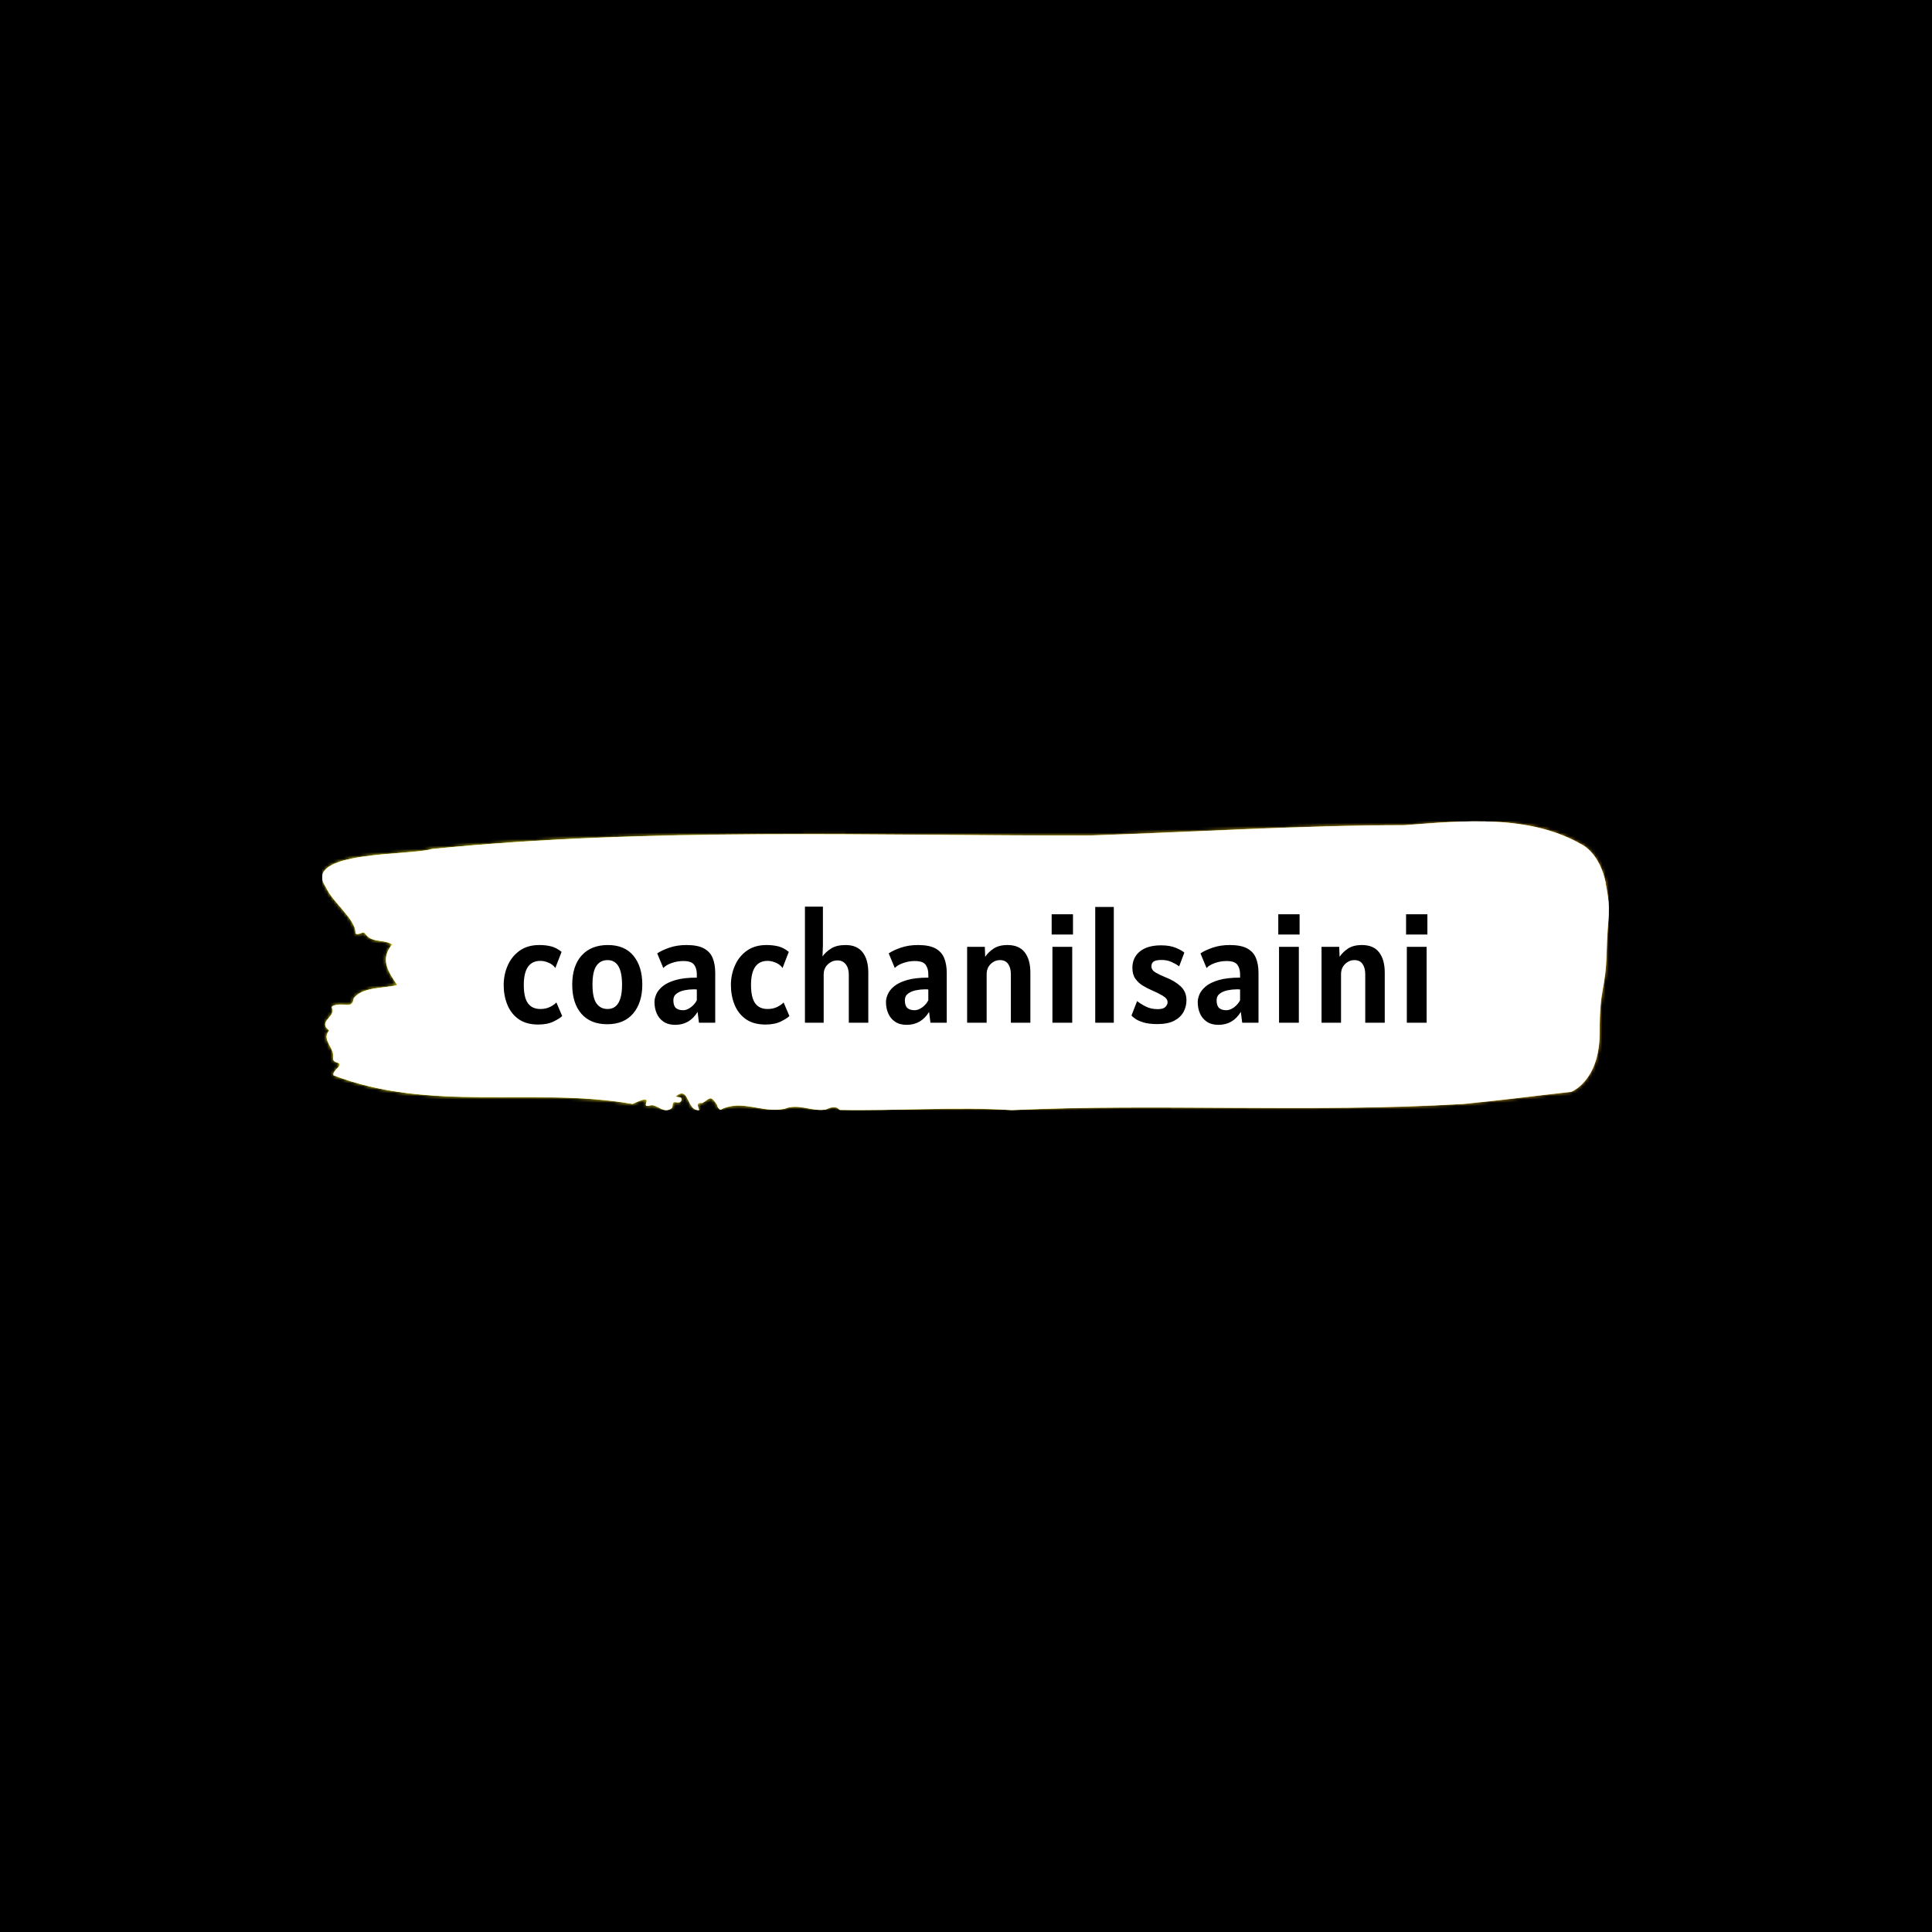 <svg xmlns="http://www.w3.org/2000/svg" version="1.1" xmlns:xlink="http://www.w3.org/1999/xlink" xmlns:svgjs="http://svgjs.dev/svgjs" width="1500" height="1500" viewBox="0 0 1500 1500"><rect width="1500" height="1500" fill="#000000"></rect><g transform="matrix(0.667,0,0,0.667,249.395,637.41)"><svg viewBox="0 0 396 89" data-background-color="#000000" preserveAspectRatio="xMidYMid meet" height="337" width="1500" xmlns="http://www.w3.org/2000/svg" xmlns:xlink="http://www.w3.org/1999/xlink"><g id="tight-bounds" transform="matrix(1,0,0,1,0.24,0.102)"><svg viewBox="0 0 395.52 88.796" height="88.796" width="395.52"><rect width="395.52" height="88.797" fill="url(#731fcf53-66c0-454f-9acf-0a7c1ff1721c)" mask="url(#5cb6faf4-90da-453c-86f3-3a9ee43cdfe1)" data-fill-palette-color="tertiary"></rect><g><svg viewBox="0 0 395.52 88.796" height="88.796" width="395.52"><g><svg viewBox="0 0 395.52 88.796" height="88.796" width="395.52"><g id="textblocktransform"><svg viewBox="0 0 395.52 88.796" height="88.796" width="395.52" id="textblock"><g><svg viewBox="0 0 395.52 88.796" height="88.796" width="395.52"><path d="M394.594 19.045C392.735 9.828 387.435 7.266 387.435 7.266 371.165-2.228 350.86-0.182 332.619 1.183 300.414 1.238 268.339 3.266 236.208 4.353 168.767 4.519 100.749 1.791 33.643 8.519 27.339 10.584-6.54 8.925 1.121 20.225 3.129 24.926 10.456 30.142 10.232 34.456 11.236 35.212 12.631 33.479 13.226 34.567 15.309 37.498 18.711 36.115 21.501 37.848 17.614 42.475 20.403 46.327 23.062 50.365 18.377 51.415 12.371 50.918 9.675 54.402 9.396 56.927 7.89 56.448 6.235 56.337 5.026 56.263 2.59 56.54 2.999 57.333 4.394 60.042-1.594 61.609 2.162 64.264-0.422 67.139 3.948 69.628 3.353 72.743 3.278 73.37 3.687 73.905 4.338 74.052 7.22 74.845 3.018 76.393 3.464 78.071 33.029 89.537 65.104 81.61 95.394 86.882 103.259 83.196 97.346 88.191 100.489 87.417 102.943 86.514 104.728 90.256 107.499 88.136 107.927 87.528 107.276 86.09 108.8 86.366 109.6 86.514 110.307 86.477 110.418 85.629 110.586 84.357 109.117 85.15 108.726 84.486 112.947 81.131 111.906 89.113 115.866 88.781 115.68 87.804 114.528 86.403 116.889 86.587 119.232 85.186 119.306 84.025 121.389 87.177 121.463 87.859 121.835 88.339 122.43 88.67 128.938 85.242 135.409 89.887 142.233 88.339 146.417 86.643 150.433 89.26 154.672 88.615 156.16 88.099 157.666 87.177 159.098 88.726 176.632 89.058 195.319 87.675 211.943 88.781 256.364 86.716 303.836 89.629 350.674 86.901 361.719 85.85 373.192 84.357 383.958 83.159 383.958 83.159 392.679 79.877 392.679 65.13S394.538 52.226 394.817 40.484C395.096 28.741 396.398 28.262 394.538 19.045Z" opacity="1" fill="url(#731fcf53-66c0-454f-9acf-0a7c1ff1721c)" data-fill-palette-color="tertiary"></path><g transform="matrix(1,0,0,1,55.768,26.231)"><svg width="283.983" viewBox="2.15 -38.1 303.22 38.8" height="36.335" data-palette-color="#000000"><path d="M13.5 0.6L13.5 0.6Q9.53 0.6 7.03-1.19 4.53-2.98 3.34-5.93 2.15-8.88 2.15-12.35L2.15-12.35Q2.15-15.8 3.48-18.8 4.8-21.8 7.4-23.65 10-25.5 13.85-25.5L13.85-25.5Q16-25.5 17.75-25.05 19.5-24.6 21.15-23.25L21.15-23.25 19.1-17.95Q18.35-19.07 16.91-19.69 15.48-20.3 14.2-20.3L14.2-20.3Q8.75-20.3 8.75-12.4L8.75-12.4Q8.75-8.25 10.11-6.38 11.48-4.5 14.2-4.5L14.2-4.5Q16-4.5 17.38-5.19 18.75-5.88 19.45-6.65L19.45-6.65 21.35-2.2Q20.65-1.45 18.6-0.43 16.55 0.6 13.5 0.6ZM36.15 0.5L36.15 0.5Q30.65 0.5 27.65-2.95 24.65-6.4 24.65-12.5L24.65-12.5Q24.65-18.65 27.75-22.08 30.85-25.5 36.35-25.5L36.35-25.5Q41.87-25.5 44.76-21.96 47.65-18.43 47.65-12.5L47.65-12.5Q47.65-6.58 44.66-3.04 41.67 0.5 36.15 0.5ZM36.25-4.5L36.25-4.5Q41-4.5 41-12.5L41-12.5Q41-20.55 36.25-20.55L36.25-20.55Q33.9-20.55 32.6-18.69 31.3-16.82 31.3-12.5L31.3-12.5Q31.3-8.2 32.6-6.35 33.9-4.5 36.25-4.5ZM58.45 0.7L58.45 0.7Q56.15 0.7 54.63-0.33 53.12-1.35 52.38-3.05 51.65-4.75 51.65-6.8L51.65-6.8Q51.65-7.95 52.23-9.33 52.82-10.7 54.32-11.95 55.82-13.2 58.55-14 61.27-14.8 65.55-14.8L65.55-14.8 65.55-15.95Q65.55-17.8 64.66-19.03 63.77-20.25 61.1-20.25L61.1-20.25Q59.15-20.25 57.28-19.59 55.42-18.93 54.55-17.95L54.55-17.95 52.55-22.75Q54.05-23.78 56.56-24.64 59.07-25.5 62.15-25.5L62.15-25.5Q65.84-25.5 67.9-24.38 69.95-23.25 70.77-21.19 71.59-19.13 71.59-16.35L71.59-16.35 71.59 0 66.25 0 65.8-3.55Q63.2 0.7 58.45 0.7ZM61.1-4.1L61.1-4.1Q62.22-4.1 63.51-5.01 64.8-5.93 65.55-7.35L65.55-7.35 65.55-10.9Q65.3-10.95 65.01-10.95 64.72-10.95 64.34-10.95L64.34-10.95Q62.97-10.95 61.46-10.64 59.95-10.33 58.9-9.55 57.85-8.78 57.85-7.4L57.85-7.4Q57.85-5.6 58.65-4.85 59.45-4.1 61.1-4.1ZM88.09 0.6L88.09 0.6Q84.12 0.6 81.62-1.19 79.12-2.98 77.93-5.93 76.74-8.88 76.74-12.35L76.74-12.35Q76.74-15.8 78.07-18.8 79.39-21.8 81.99-23.65 84.59-25.5 88.44-25.5L88.44-25.5Q90.59-25.5 92.34-25.05 94.09-24.6 95.74-23.25L95.74-23.25 93.69-17.95Q92.94-19.07 91.5-19.69 90.07-20.3 88.79-20.3L88.79-20.3Q83.34-20.3 83.34-12.4L83.34-12.4Q83.34-8.25 84.7-6.38 86.07-4.5 88.79-4.5L88.79-4.5Q90.59-4.5 91.97-5.19 93.34-5.88 94.04-6.65L94.04-6.65 95.94-2.2Q95.24-1.45 93.19-0.43 91.14 0.6 88.09 0.6ZM107.19 0L101.04 0 101.04-38.1 106.94-38.1 106.94-25.5 106.81-21.75Q107.81-23.2 109.62-24.35 111.42-25.5 114.39-25.5L114.39-25.5Q118.14-25.5 119.99-23.1 121.84-20.7 121.84-16.45L121.84-16.45 121.84 0 115.44 0 115.44-15.8Q115.44-17.88 114.45-19.16 113.47-20.45 111.69-20.45L111.69-20.45Q109.94-20.45 108.56-19.16 107.19-17.88 107.19-15.8L107.19-15.8 107.19 0ZM134.44 0.7L134.44 0.7Q132.14 0.7 130.63-0.33 129.11-1.35 128.38-3.05 127.64-4.75 127.64-6.8L127.64-6.8Q127.64-7.95 128.23-9.33 128.81-10.7 130.31-11.95 131.81-13.2 134.54-14 137.26-14.8 141.54-14.8L141.54-14.8 141.54-15.95Q141.54-17.8 140.65-19.03 139.76-20.25 137.09-20.25L137.09-20.25Q135.14-20.25 133.28-19.59 131.41-18.93 130.54-17.95L130.54-17.95 128.54-22.75Q130.04-23.78 132.55-24.64 135.06-25.5 138.14-25.5L138.14-25.5Q141.84-25.5 143.89-24.38 145.94-23.25 146.76-21.19 147.59-19.13 147.59-16.35L147.59-16.35 147.59 0 142.24 0 141.79-3.55Q139.19 0.7 134.44 0.7ZM137.09-4.1L137.09-4.1Q138.21-4.1 139.5-5.01 140.79-5.93 141.54-7.35L141.54-7.35 141.54-10.9Q141.29-10.95 141-10.95 140.71-10.95 140.34-10.95L140.34-10.95Q138.96-10.95 137.45-10.64 135.94-10.33 134.89-9.55 133.84-8.78 133.84-7.4L133.84-7.4Q133.84-5.6 134.64-4.85 135.44-4.1 137.09-4.1ZM160.69 0L154.28 0 154.28-24.9 160.09-24.9 160.21-21.63Q161.19-23.13 162.94-24.31 164.69-25.5 167.53-25.5L167.53-25.5Q171.34-25.5 173.19-23.1 175.04-20.7 175.04-16.45L175.04-16.45 175.04 0 168.64 0 168.64-15.9Q168.64-17.98 167.76-19.26 166.89-20.55 165.09-20.55L165.09-20.55Q163.34-20.55 162.01-19.26 160.69-17.98 160.69-15.9L160.69-15.9 160.69 0ZM189.03-28.95L182.03-28.95 182.03-35.6 189.03-35.6 189.03-28.95ZM188.78 0L182.28 0 182.28-24.9 188.78-24.9 188.78 0ZM202.43 0L196.33 0 196.33-38 202.43-38 202.43 0ZM216.73 0.45L216.73 0.45Q214 0.45 212.27-0.06 210.53-0.58 209.57-1.24 208.6-1.9 208.23-2.35L208.23-2.35 210.08-7.1Q211.18-6.2 212.89-5.33 214.6-4.45 216.88-4.45L216.88-4.45Q218.65-4.45 219.37-5.18 220.08-5.9 220.08-6.75L220.08-6.75Q220.08-7.93 218.45-8.88 216.83-9.83 214.68-10.75L214.68-10.75Q213.4-11.3 211.98-12.15 210.55-13 209.54-14.4 208.53-15.8 208.53-18L208.53-18Q208.53-21.38 210.99-23.39 213.45-25.4 217.98-25.4L217.98-25.4Q220.88-25.4 222.89-24.54 224.9-23.68 225.58-23L225.58-23 223.88-18.5Q222.9-19.25 221.4-19.93 219.9-20.6 218.18-20.6L218.18-20.6Q216.28-20.6 215.53-20.1 214.78-19.6 214.78-18.5L214.78-18.5Q214.78-17.28 216.12-16.49 217.45-15.7 219.33-14.95L219.33-14.95Q222.45-13.73 224.37-11.94 226.28-10.15 226.28-7.4L226.28-7.4Q226.28-5.35 225.33-3.56 224.38-1.78 222.28-0.66 220.18 0.45 216.73 0.45ZM236.78 0.7L236.78 0.7Q234.48 0.7 232.96-0.33 231.45-1.35 230.71-3.05 229.98-4.75 229.98-6.8L229.98-6.8Q229.98-7.95 230.56-9.33 231.15-10.7 232.65-11.95 234.15-13.2 236.88-14 239.6-14.8 243.88-14.8L243.88-14.8 243.88-15.95Q243.88-17.8 242.99-19.03 242.1-20.25 239.43-20.25L239.43-20.25Q237.48-20.25 235.61-19.59 233.75-18.93 232.88-17.95L232.88-17.95 230.88-22.75Q232.38-23.78 234.89-24.64 237.4-25.5 240.48-25.5L240.48-25.5Q244.18-25.5 246.23-24.38 248.28-23.25 249.1-21.19 249.93-19.13 249.93-16.35L249.93-16.35 249.93 0 244.58 0 244.13-3.55Q241.53 0.7 236.78 0.7ZM239.43-4.1L239.43-4.1Q240.55-4.1 241.84-5.01 243.13-5.93 243.88-7.35L243.88-7.35 243.88-10.9Q243.63-10.95 243.34-10.95 243.05-10.95 242.68-10.95L242.68-10.95Q241.3-10.95 239.79-10.64 238.28-10.33 237.23-9.55 236.18-8.78 236.18-7.4L236.18-7.4Q236.18-5.6 236.98-4.85 237.78-4.1 239.43-4.1ZM263.42-28.95L256.42-28.95 256.42-35.6 263.42-35.6 263.42-28.95ZM263.17 0L256.67 0 256.67-24.9 263.17-24.9 263.17 0ZM277.02 0L270.62 0 270.62-24.9 276.42-24.9 276.55-21.63Q277.52-23.13 279.27-24.31 281.02-25.5 283.87-25.5L283.87-25.5Q287.67-25.5 289.52-23.1 291.37-20.7 291.37-16.45L291.37-16.45 291.37 0 284.97 0 284.97-15.9Q284.97-17.98 284.1-19.26 283.22-20.55 281.42-20.55L281.42-20.55Q279.67-20.55 278.35-19.26 277.02-17.98 277.02-15.9L277.02-15.9 277.02 0ZM305.37-28.95L298.37-28.95 298.37-35.6 305.37-35.6 305.37-28.95ZM305.12 0L298.62 0 298.62-24.9 305.12-24.9 305.12 0Z" opacity="1" transform="matrix(1,0,0,1,0,0)" fill="#000000" class="wordmark-text-0" data-fill-palette-color="quaternary" id="text-0"></path></svg></g></svg></g></svg></g></svg></g><g></g></svg></g><defs></defs><mask id="5cb6faf4-90da-453c-86f3-3a9ee43cdfe1"><g id="SvgjsG4716"><svg viewBox="0 0 395.52 88.796" height="88.796" width="395.52"><g><svg viewBox="0 0 395.52 88.796" height="88.796" width="395.52"><g><svg viewBox="0 0 395.52 88.796" height="88.796" width="395.52"><g id="SvgjsG4715"><svg viewBox="0 0 395.52 88.796" height="88.796" width="395.52" id="SvgjsSvg4714"><g><svg viewBox="0 0 395.52 88.796" height="88.796" width="395.52"><path d="M394.594 19.045C392.735 9.828 387.435 7.266 387.435 7.266 371.165-2.228 350.86-0.182 332.619 1.183 300.414 1.238 268.339 3.266 236.208 4.353 168.767 4.519 100.749 1.791 33.643 8.519 27.339 10.584-6.54 8.925 1.121 20.225 3.129 24.926 10.456 30.142 10.232 34.456 11.236 35.212 12.631 33.479 13.226 34.567 15.309 37.498 18.711 36.115 21.501 37.848 17.614 42.475 20.403 46.327 23.062 50.365 18.377 51.415 12.371 50.918 9.675 54.402 9.396 56.927 7.89 56.448 6.235 56.337 5.026 56.263 2.59 56.54 2.999 57.333 4.394 60.042-1.594 61.609 2.162 64.264-0.422 67.139 3.948 69.628 3.353 72.743 3.278 73.37 3.687 73.905 4.338 74.052 7.22 74.845 3.018 76.393 3.464 78.071 33.029 89.537 65.104 81.61 95.394 86.882 103.259 83.196 97.346 88.191 100.489 87.417 102.943 86.514 104.728 90.256 107.499 88.136 107.927 87.528 107.276 86.09 108.8 86.366 109.6 86.514 110.307 86.477 110.418 85.629 110.586 84.357 109.117 85.15 108.726 84.486 112.947 81.131 111.906 89.113 115.866 88.781 115.68 87.804 114.528 86.403 116.889 86.587 119.232 85.186 119.306 84.025 121.389 87.177 121.463 87.859 121.835 88.339 122.43 88.67 128.938 85.242 135.409 89.887 142.233 88.339 146.417 86.643 150.433 89.26 154.672 88.615 156.16 88.099 157.666 87.177 159.098 88.726 176.632 89.058 195.319 87.675 211.943 88.781 256.364 86.716 303.836 89.629 350.674 86.901 361.719 85.85 373.192 84.357 383.958 83.159 383.958 83.159 392.679 79.877 392.679 65.13S394.538 52.226 394.817 40.484C395.096 28.741 396.398 28.262 394.538 19.045Z" opacity="1" fill="white"></path><g transform="matrix(1,0,0,1,55.768,26.231)"><svg width="283.983" viewBox="2.15 -38.1 303.22 38.8" height="36.335" data-palette-color="#000000"><path d="M13.5 0.6L13.5 0.6Q9.53 0.6 7.03-1.19 4.53-2.98 3.34-5.93 2.15-8.88 2.15-12.35L2.15-12.35Q2.15-15.8 3.48-18.8 4.8-21.8 7.4-23.65 10-25.5 13.85-25.5L13.85-25.5Q16-25.5 17.75-25.05 19.5-24.6 21.15-23.25L21.15-23.25 19.1-17.95Q18.35-19.07 16.91-19.69 15.48-20.3 14.2-20.3L14.2-20.3Q8.75-20.3 8.75-12.4L8.75-12.4Q8.75-8.25 10.11-6.38 11.48-4.5 14.2-4.5L14.2-4.5Q16-4.5 17.38-5.19 18.75-5.88 19.45-6.65L19.45-6.65 21.35-2.2Q20.65-1.45 18.6-0.43 16.55 0.6 13.5 0.6ZM36.15 0.5L36.15 0.5Q30.65 0.5 27.65-2.95 24.65-6.4 24.65-12.5L24.65-12.5Q24.65-18.65 27.75-22.08 30.85-25.5 36.35-25.5L36.35-25.5Q41.87-25.5 44.76-21.96 47.65-18.43 47.65-12.5L47.65-12.5Q47.65-6.58 44.66-3.04 41.67 0.5 36.15 0.5ZM36.25-4.5L36.25-4.5Q41-4.5 41-12.5L41-12.5Q41-20.55 36.25-20.55L36.25-20.55Q33.9-20.55 32.6-18.69 31.3-16.82 31.3-12.5L31.3-12.5Q31.3-8.2 32.6-6.35 33.9-4.5 36.25-4.5ZM58.45 0.7L58.45 0.7Q56.15 0.7 54.63-0.33 53.12-1.35 52.38-3.05 51.65-4.75 51.65-6.8L51.65-6.8Q51.65-7.95 52.23-9.33 52.82-10.7 54.32-11.95 55.82-13.2 58.55-14 61.27-14.8 65.55-14.8L65.55-14.8 65.55-15.95Q65.55-17.8 64.66-19.03 63.77-20.25 61.1-20.25L61.1-20.25Q59.15-20.25 57.28-19.59 55.42-18.93 54.55-17.95L54.55-17.95 52.55-22.75Q54.05-23.78 56.56-24.64 59.07-25.5 62.15-25.5L62.15-25.5Q65.84-25.5 67.9-24.38 69.95-23.25 70.77-21.19 71.59-19.13 71.59-16.35L71.59-16.35 71.59 0 66.25 0 65.8-3.55Q63.2 0.7 58.45 0.7ZM61.1-4.1L61.1-4.1Q62.22-4.1 63.51-5.01 64.8-5.93 65.55-7.35L65.55-7.35 65.55-10.9Q65.3-10.95 65.01-10.95 64.72-10.95 64.34-10.95L64.34-10.95Q62.97-10.95 61.46-10.64 59.95-10.33 58.9-9.55 57.85-8.78 57.85-7.4L57.85-7.4Q57.85-5.6 58.65-4.85 59.45-4.1 61.1-4.1ZM88.09 0.6L88.09 0.6Q84.12 0.6 81.62-1.19 79.12-2.98 77.93-5.93 76.74-8.88 76.74-12.35L76.74-12.35Q76.74-15.8 78.07-18.8 79.39-21.8 81.99-23.65 84.59-25.5 88.44-25.5L88.44-25.5Q90.59-25.5 92.34-25.05 94.09-24.6 95.74-23.25L95.74-23.25 93.69-17.95Q92.94-19.07 91.5-19.69 90.07-20.3 88.79-20.3L88.79-20.3Q83.34-20.3 83.34-12.4L83.34-12.4Q83.34-8.25 84.7-6.38 86.07-4.5 88.79-4.5L88.79-4.5Q90.59-4.5 91.97-5.19 93.34-5.88 94.04-6.65L94.04-6.65 95.94-2.2Q95.24-1.45 93.19-0.43 91.14 0.6 88.09 0.6ZM107.19 0L101.04 0 101.04-38.1 106.94-38.1 106.94-25.5 106.81-21.75Q107.81-23.2 109.62-24.35 111.42-25.5 114.39-25.5L114.39-25.5Q118.14-25.5 119.99-23.1 121.84-20.7 121.84-16.45L121.84-16.45 121.84 0 115.44 0 115.44-15.8Q115.44-17.88 114.45-19.16 113.47-20.45 111.69-20.45L111.69-20.45Q109.94-20.45 108.56-19.16 107.19-17.88 107.19-15.8L107.19-15.8 107.19 0ZM134.44 0.7L134.44 0.7Q132.14 0.7 130.63-0.33 129.11-1.35 128.38-3.05 127.64-4.75 127.64-6.8L127.64-6.8Q127.64-7.95 128.23-9.33 128.81-10.7 130.31-11.95 131.81-13.2 134.54-14 137.26-14.8 141.54-14.8L141.54-14.8 141.54-15.95Q141.54-17.8 140.65-19.03 139.76-20.25 137.09-20.25L137.09-20.25Q135.14-20.25 133.28-19.59 131.41-18.93 130.54-17.95L130.54-17.95 128.54-22.75Q130.04-23.78 132.55-24.64 135.06-25.5 138.14-25.5L138.14-25.5Q141.84-25.5 143.89-24.38 145.94-23.25 146.76-21.19 147.59-19.13 147.59-16.35L147.59-16.35 147.59 0 142.24 0 141.79-3.55Q139.19 0.7 134.44 0.7ZM137.09-4.1L137.09-4.1Q138.21-4.1 139.5-5.01 140.79-5.93 141.54-7.35L141.54-7.35 141.54-10.9Q141.29-10.95 141-10.95 140.71-10.95 140.34-10.95L140.34-10.95Q138.96-10.95 137.45-10.64 135.94-10.33 134.89-9.55 133.84-8.78 133.84-7.4L133.84-7.4Q133.84-5.6 134.64-4.85 135.44-4.1 137.09-4.1ZM160.69 0L154.28 0 154.28-24.9 160.09-24.9 160.21-21.63Q161.19-23.13 162.94-24.31 164.69-25.5 167.53-25.5L167.53-25.5Q171.34-25.5 173.19-23.1 175.04-20.7 175.04-16.45L175.04-16.45 175.04 0 168.64 0 168.64-15.9Q168.64-17.98 167.76-19.26 166.89-20.55 165.09-20.55L165.09-20.55Q163.34-20.55 162.01-19.26 160.69-17.98 160.69-15.9L160.69-15.9 160.69 0ZM189.03-28.95L182.03-28.95 182.03-35.6 189.03-35.6 189.03-28.95ZM188.78 0L182.28 0 182.28-24.9 188.78-24.9 188.78 0ZM202.43 0L196.33 0 196.33-38 202.43-38 202.43 0ZM216.73 0.45L216.73 0.45Q214 0.45 212.27-0.06 210.53-0.58 209.57-1.24 208.6-1.9 208.23-2.35L208.23-2.35 210.08-7.1Q211.18-6.2 212.89-5.33 214.6-4.45 216.88-4.45L216.88-4.45Q218.65-4.45 219.37-5.18 220.08-5.9 220.08-6.75L220.08-6.75Q220.08-7.93 218.45-8.88 216.83-9.83 214.68-10.75L214.68-10.75Q213.4-11.3 211.98-12.15 210.55-13 209.54-14.4 208.53-15.8 208.53-18L208.53-18Q208.53-21.38 210.99-23.39 213.45-25.4 217.98-25.4L217.98-25.4Q220.88-25.4 222.89-24.54 224.9-23.68 225.58-23L225.58-23 223.88-18.5Q222.9-19.25 221.4-19.93 219.9-20.6 218.18-20.6L218.18-20.6Q216.28-20.6 215.53-20.1 214.78-19.6 214.78-18.5L214.78-18.5Q214.78-17.28 216.12-16.49 217.45-15.7 219.33-14.95L219.33-14.95Q222.45-13.73 224.37-11.94 226.28-10.15 226.28-7.4L226.28-7.4Q226.28-5.35 225.33-3.56 224.38-1.78 222.28-0.66 220.18 0.45 216.73 0.45ZM236.78 0.7L236.78 0.7Q234.48 0.7 232.96-0.33 231.45-1.35 230.71-3.05 229.98-4.75 229.98-6.8L229.98-6.8Q229.98-7.95 230.56-9.33 231.15-10.7 232.65-11.95 234.15-13.2 236.88-14 239.6-14.8 243.88-14.8L243.88-14.8 243.88-15.95Q243.88-17.8 242.99-19.03 242.1-20.25 239.43-20.25L239.43-20.25Q237.48-20.25 235.61-19.59 233.75-18.93 232.88-17.95L232.88-17.95 230.88-22.75Q232.38-23.78 234.89-24.64 237.4-25.5 240.48-25.5L240.48-25.5Q244.18-25.5 246.23-24.38 248.28-23.25 249.1-21.19 249.93-19.13 249.93-16.35L249.93-16.35 249.93 0 244.58 0 244.13-3.55Q241.53 0.7 236.78 0.7ZM239.43-4.1L239.43-4.1Q240.55-4.1 241.84-5.01 243.13-5.93 243.88-7.35L243.88-7.35 243.88-10.9Q243.63-10.95 243.34-10.95 243.05-10.95 242.68-10.95L242.68-10.95Q241.3-10.95 239.79-10.64 238.28-10.33 237.23-9.55 236.18-8.78 236.18-7.4L236.18-7.4Q236.18-5.6 236.98-4.85 237.78-4.1 239.43-4.1ZM263.42-28.95L256.42-28.95 256.42-35.6 263.42-35.6 263.42-28.95ZM263.17 0L256.67 0 256.67-24.9 263.17-24.9 263.17 0ZM277.02 0L270.62 0 270.62-24.9 276.42-24.9 276.55-21.63Q277.52-23.13 279.27-24.31 281.02-25.5 283.87-25.5L283.87-25.5Q287.67-25.5 289.52-23.1 291.37-20.7 291.37-16.45L291.37-16.45 291.37 0 284.97 0 284.97-15.9Q284.97-17.98 284.1-19.26 283.22-20.55 281.42-20.55L281.42-20.55Q279.67-20.55 278.35-19.26 277.02-17.98 277.02-15.9L277.02-15.9 277.02 0ZM305.37-28.95L298.37-28.95 298.37-35.6 305.37-35.6 305.37-28.95ZM305.12 0L298.62 0 298.62-24.9 305.12-24.9 305.12 0Z" opacity="1" transform="matrix(1,0,0,1,0,0)" fill="black" class="wordmark-text-0" id="SvgjsPath4713"></path></svg></g></svg></g></svg></g></svg></g><g></g></svg></g><defs><mask></mask></defs></svg><rect width="395.52" height="88.796" fill="black" stroke="none" visibility="hidden"></rect></g></mask><linearGradient x1="0" x2="1" y1="0.5" y2="0.5" id="731fcf53-66c0-454f-9acf-0a7c1ff1721c"><stop stop-color="#fff72e" offset="0"></stop><stop stop-color="#deae29" offset="1"></stop></linearGradient></svg><rect width="395.52" height="88.796" fill="none" stroke="none" visibility="hidden"></rect></g></svg></g></svg>